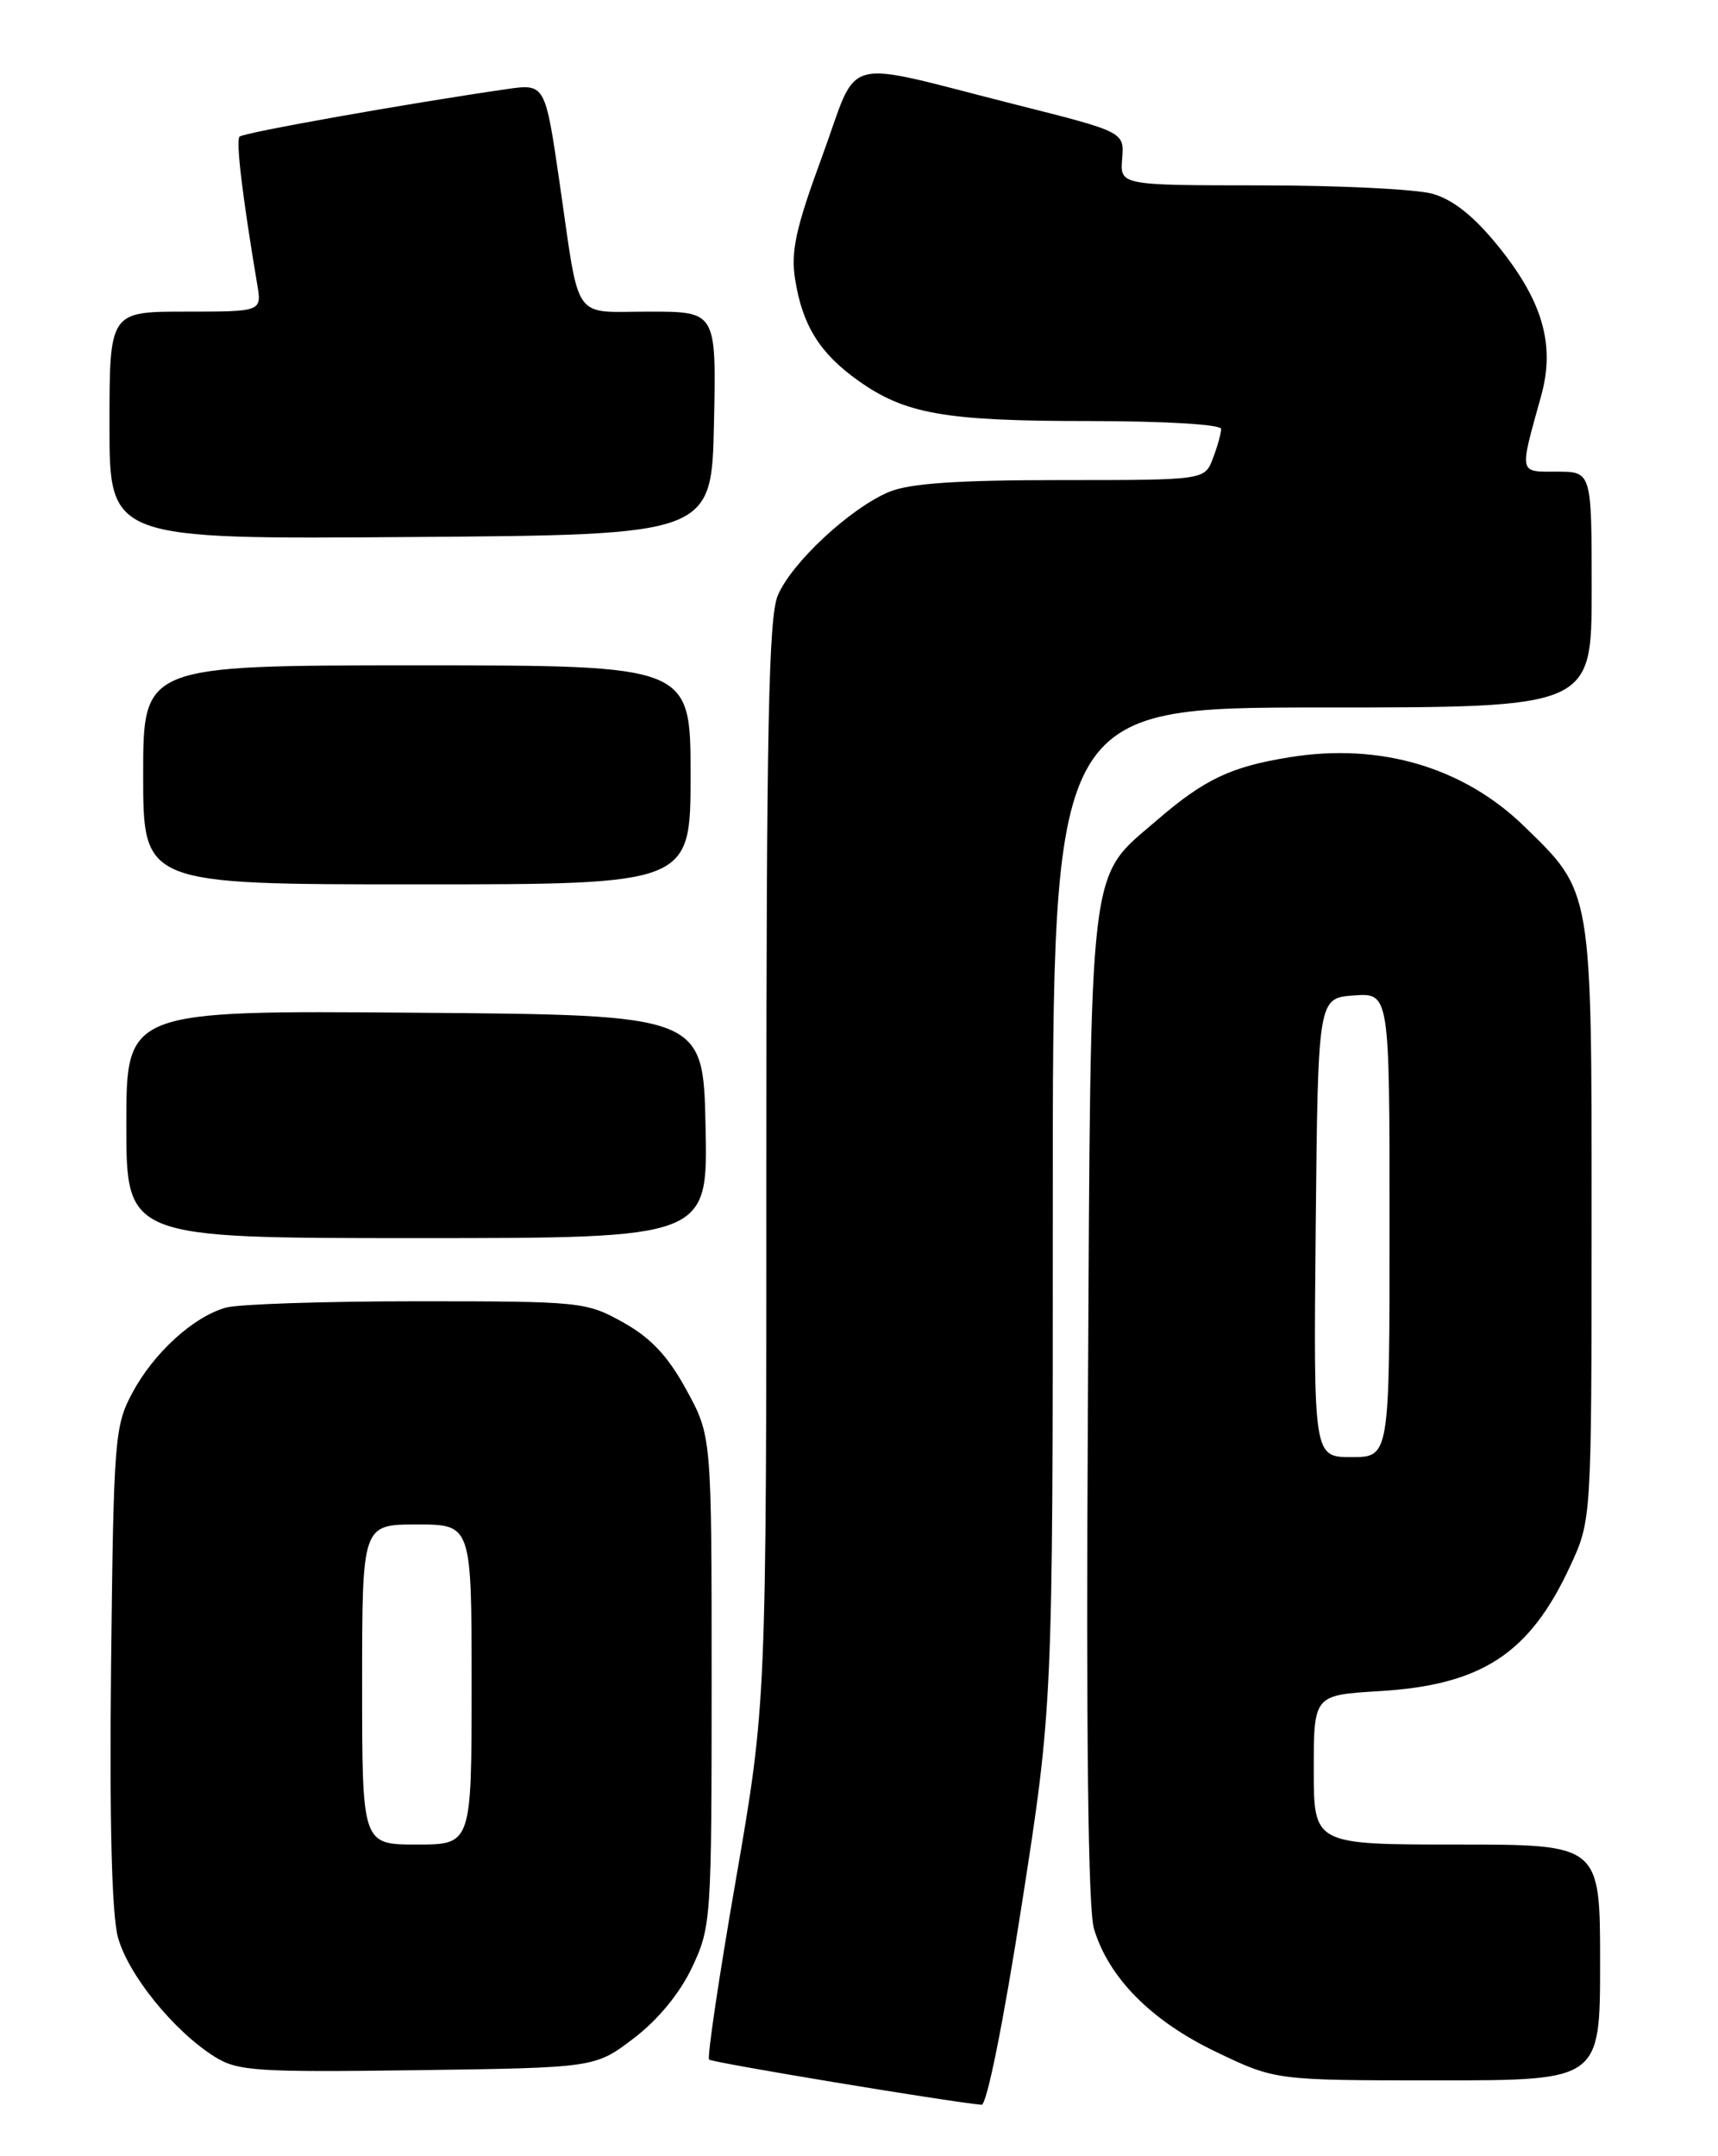 <?xml version="1.0" encoding="UTF-8" standalone="no"?>
<!DOCTYPE svg PUBLIC "-//W3C//DTD SVG 1.1//EN" "http://www.w3.org/Graphics/SVG/1.1/DTD/svg11.dtd" >
<svg xmlns="http://www.w3.org/2000/svg" xmlns:xlink="http://www.w3.org/1999/xlink" version="1.1" viewBox="0 0 204 256">
 <g >
 <path fill="currentColor"
d=" M 121.31 226.25 C 125.01 202.50 125.01 202.50 125.01 143.25 C 125.00 84.00 125.00 84.00 157.00 84.00 C 189.00 84.00 189.00 84.00 189.00 70.00 C 189.00 56.00 189.00 56.00 184.88 56.00 C 180.30 56.00 180.39 56.40 183.00 47.00 C 184.69 40.92 183.18 35.72 177.82 29.13 C 174.97 25.63 172.51 23.68 170.07 23.00 C 168.11 22.46 158.96 22.01 149.75 22.01 C 132.99 22.00 132.99 22.00 133.25 18.84 C 133.50 15.67 133.50 15.67 120.65 12.43 C 99.36 7.05 102.12 6.32 97.63 18.55 C 94.48 27.11 93.88 29.86 94.42 33.20 C 95.28 38.61 97.33 41.92 101.82 45.13 C 107.44 49.16 112.13 49.99 129.25 49.99 C 138.35 50.00 145.00 50.39 145.00 50.93 C 145.00 51.45 144.56 53.02 144.02 54.43 C 143.05 57.00 143.05 57.00 125.99 57.00 C 113.62 57.00 108.01 57.39 105.58 58.40 C 100.96 60.33 93.97 66.83 92.35 70.72 C 91.27 73.30 91.00 86.56 91.00 138.10 C 91.00 202.26 91.00 202.26 87.38 223.17 C 85.38 234.67 83.95 244.29 84.20 244.53 C 84.55 244.89 112.36 249.50 116.55 249.90 C 117.17 249.96 119.14 240.17 121.31 226.25 Z  M 190.00 233.00 C 190.00 219.00 190.00 219.00 173.00 219.00 C 156.00 219.00 156.00 219.00 156.00 210.13 C 156.00 201.26 156.00 201.26 163.75 200.79 C 175.93 200.07 181.61 196.36 186.42 186.00 C 188.98 180.50 188.98 180.50 188.99 145.21 C 189.00 105.39 189.10 105.98 180.95 98.07 C 173.76 91.09 163.86 88.17 153.17 89.90 C 146.17 91.02 143.03 92.51 137.38 97.38 C 129.14 104.49 129.54 101.07 129.18 167.00 C 128.96 205.75 129.20 226.68 129.90 229.00 C 131.64 234.82 136.71 239.94 144.40 243.62 C 151.44 247.00 151.44 247.00 170.72 247.00 C 190.00 247.00 190.00 247.00 190.00 233.00 Z  M 75.26 242.00 C 78.14 239.80 80.72 236.67 82.18 233.58 C 84.44 228.78 84.50 227.92 84.50 199.58 C 84.50 170.50 84.50 170.50 81.50 165.01 C 79.31 161.00 77.29 158.85 74.00 157.01 C 69.61 154.56 69.00 154.50 49.50 154.50 C 38.50 154.50 28.30 154.84 26.83 155.25 C 22.96 156.33 18.25 160.63 15.71 165.38 C 13.61 169.30 13.49 170.85 13.19 197.68 C 12.99 216.15 13.27 227.29 14.00 229.99 C 15.19 234.42 20.64 241.16 25.50 244.20 C 28.23 245.90 30.40 246.05 49.58 245.79 C 70.66 245.50 70.66 245.50 75.26 242.00 Z  M 83.78 133.75 C 83.50 120.50 83.50 120.50 49.25 120.24 C 15.00 119.97 15.00 119.97 15.00 133.49 C 15.00 147.00 15.00 147.00 49.53 147.00 C 84.06 147.00 84.06 147.00 83.78 133.75 Z  M 82.00 92.00 C 82.00 79.00 82.00 79.00 49.50 79.00 C 17.00 79.00 17.00 79.00 17.00 92.00 C 17.00 105.00 17.00 105.00 49.50 105.00 C 82.00 105.00 82.00 105.00 82.00 92.00 Z  M 84.78 50.25 C 85.06 37.00 85.06 37.00 77.10 37.00 C 67.84 37.00 68.89 38.52 66.45 21.71 C 64.73 9.92 64.73 9.92 60.11 10.59 C 48.23 12.31 28.92 15.75 28.45 16.22 C 27.99 16.68 28.77 23.22 30.54 33.75 C 31.09 37.00 31.09 37.00 22.05 37.00 C 13.00 37.00 13.00 37.00 13.00 50.51 C 13.00 64.03 13.00 64.03 48.75 63.76 C 84.50 63.50 84.50 63.50 84.78 50.25 Z  M 156.23 145.75 C 156.50 118.50 156.50 118.50 160.75 118.19 C 165.00 117.89 165.00 117.89 165.00 145.44 C 165.00 173.00 165.00 173.00 160.48 173.00 C 155.97 173.00 155.97 173.00 156.23 145.75 Z  M 43.00 200.00 C 43.00 181.00 43.00 181.00 49.50 181.00 C 56.00 181.00 56.00 181.00 56.00 200.00 C 56.00 219.00 56.00 219.00 49.50 219.00 C 43.00 219.00 43.00 219.00 43.00 200.00 Z "/>
</g>
</svg>